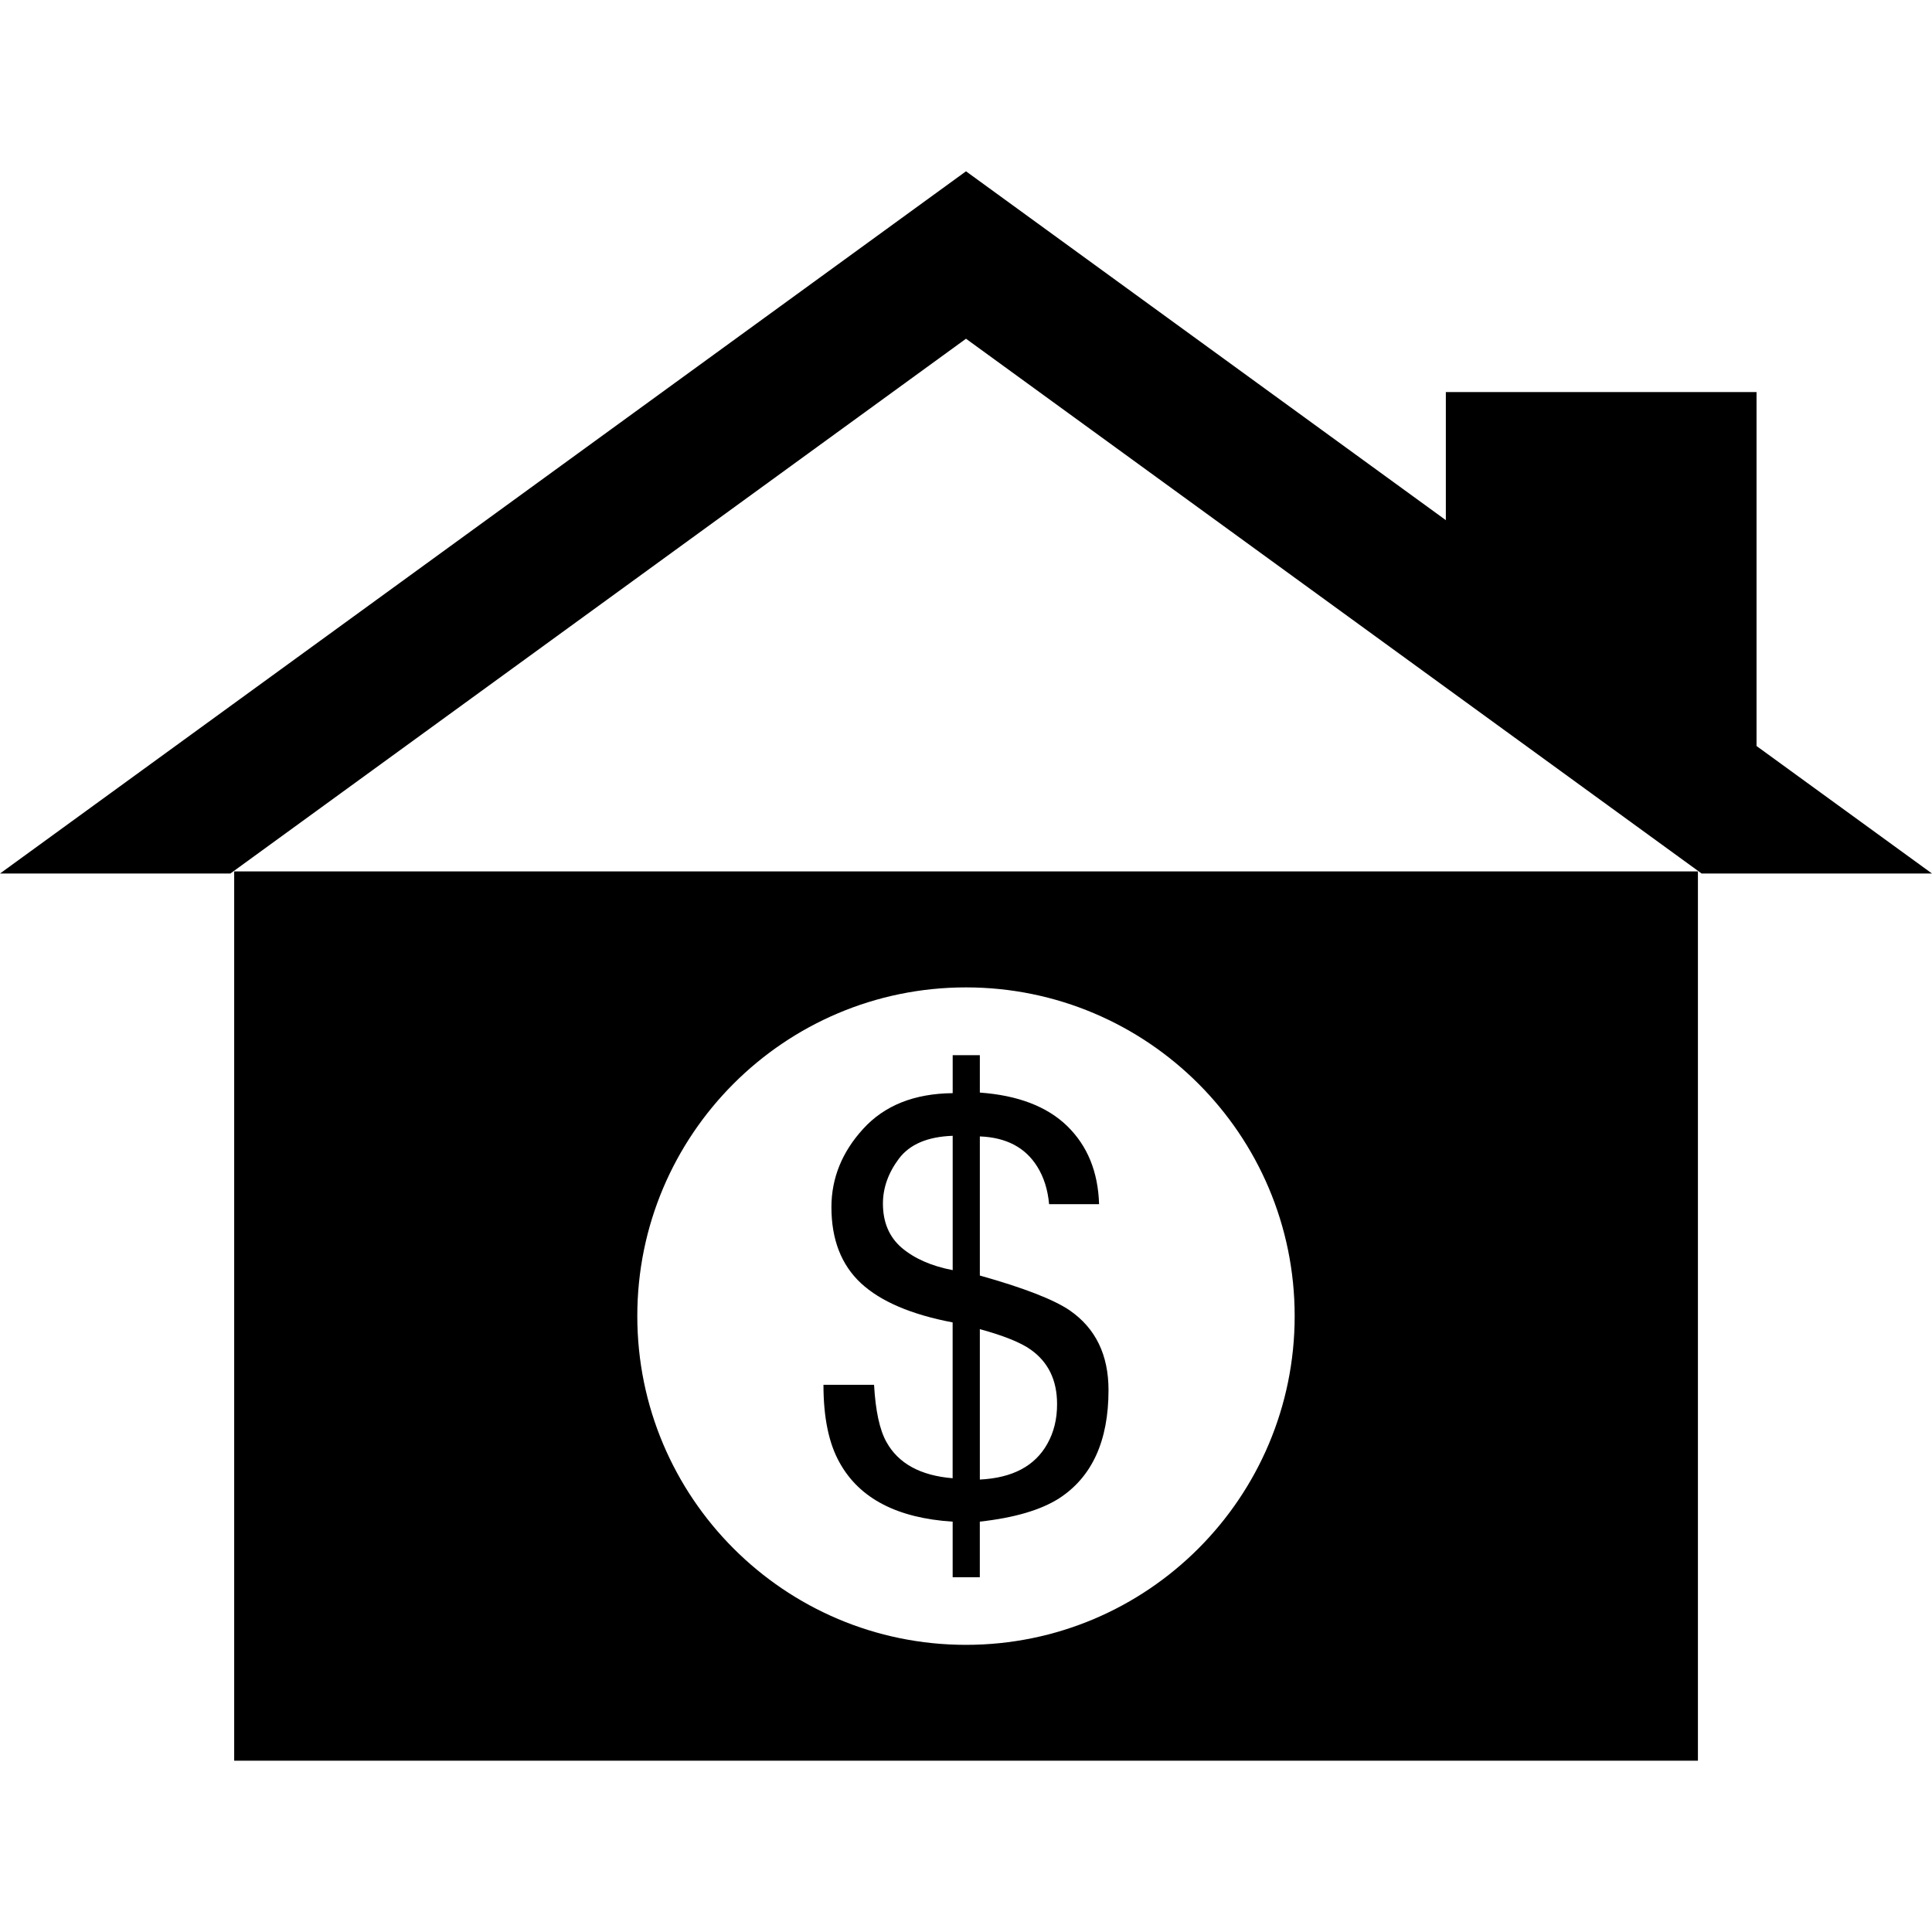<?xml version="1.0" encoding="iso-8859-1"?>
<!-- Generator: Adobe Illustrator 16.0.0, SVG Export Plug-In . SVG Version: 6.00 Build 0)  -->
<!DOCTYPE svg PUBLIC "-//W3C//DTD SVG 1.1//EN" "http://www.w3.org/Graphics/SVG/1.1/DTD/svg11.dtd">
<svg version="1.1" id="Capa_1" xmlns="http://www.w3.org/2000/svg" xmlns:xlink="http://www.w3.org/1999/xlink" x="0px" y="0px"
	 width="70.074px" height="70.075px" viewBox="0 0 70.074 70.075" style="enable-background:new 0 0 70.074 70.075;"
	 xml:space="preserve">
<g>
	<g>
		<g>
			<path d="M8.494,31.606v32.255h53.09V31.606H8.494z M35.037,59.659c-6.584,0-11.922-5.342-11.922-11.926
				c0-6.578,5.337-11.92,11.922-11.92c6.583,0,11.921,5.342,11.921,11.92C46.958,54.317,41.62,59.659,35.037,59.659z"/>
			<path d="M38.806,47.533c-0.573-0.393-1.662-0.819-3.267-1.269v-5.046c0.953,0.037,1.649,0.397,2.085,1.1
				c0.237,0.381,0.379,0.83,0.427,1.357h1.813c-0.037-1.175-0.42-2.112-1.154-2.831c-0.737-0.716-1.797-1.117-3.171-1.216v-1.357
				h-0.985v1.378c-1.391,0.014-2.472,0.445-3.243,1.291c-0.77,0.84-1.155,1.793-1.155,2.843c0,1.175,0.357,2.094,1.072,2.76
				c0.714,0.661,1.824,1.136,3.324,1.421v5.652c-1.168-0.096-1.969-0.535-2.401-1.315c-0.245-0.437-0.395-1.125-0.449-2.074h-1.835
				c0,1.187,0.194,2.131,0.589,2.829c0.722,1.298,2.088,2.005,4.097,2.135v2.015h0.985V55.19c1.252-0.139,2.208-0.42,2.872-0.842
				c1.198-0.775,1.796-2.087,1.796-3.926C40.206,49.143,39.74,48.182,38.806,47.533z M34.554,46.068
				c-0.773-0.148-1.389-0.422-1.846-0.808c-0.455-0.39-0.684-0.926-0.684-1.605c0-0.57,0.194-1.115,0.579-1.629
				c0.39-0.52,1.039-0.798,1.951-0.83V46.068L34.554,46.068z M37.989,52.364c-0.452,0.812-1.268,1.241-2.45,1.3v-5.456
				c0.864,0.237,1.479,0.483,1.846,0.744c0.636,0.451,0.955,1.108,0.955,1.971C38.343,51.469,38.222,51.949,37.989,52.364z"/>
		</g>
		<polygon points="8.355,31.683 35.037,12.286 61.719,31.683 70.074,31.683 63.71,27.058 63.71,14.22 52.441,14.22 52.441,18.866 
			35.037,6.213 0,31.683 		"/>
	</g>
</g>
<g>
</g>
<g>
</g>
<g>
</g>
<g>
</g>
<g>
</g>
<g>
</g>
<g>
</g>
<g>
</g>
<g>
</g>
<g>
</g>
<g>
</g>
<g>
</g>
<g>
</g>
<g>
</g>
<g>
</g>
</svg>
